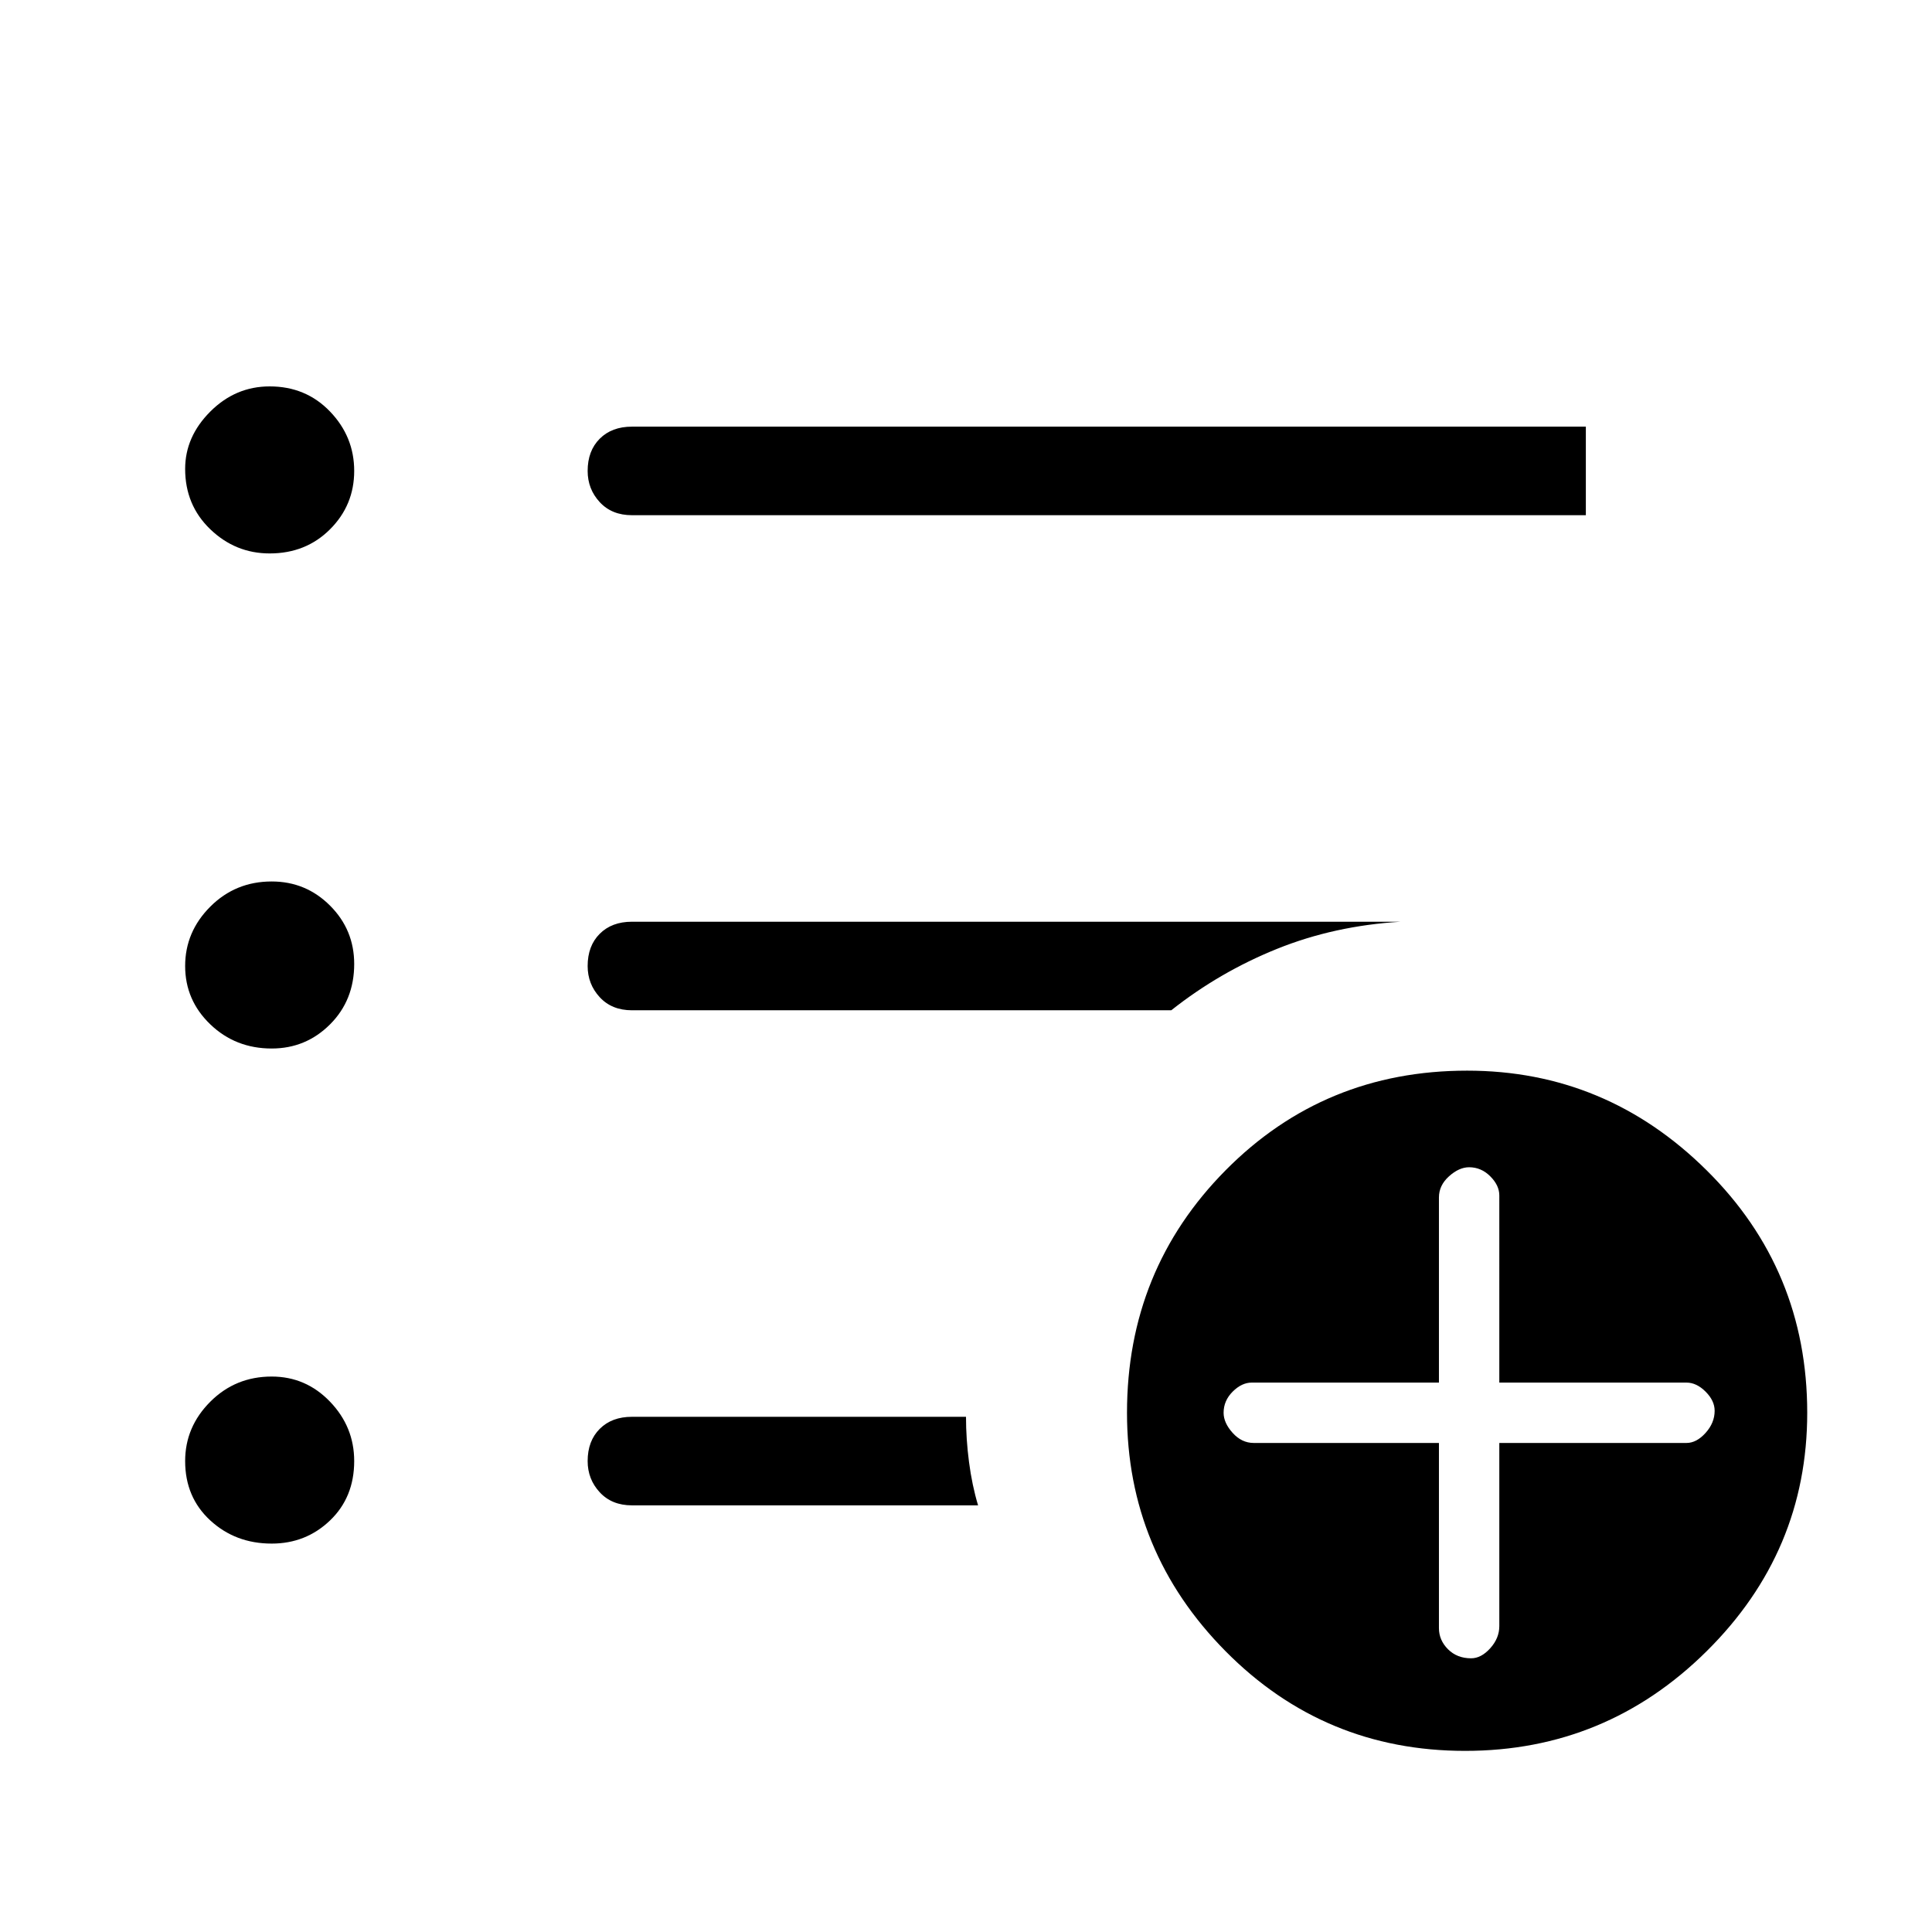 <svg xmlns="http://www.w3.org/2000/svg" height="48" width="48"><path d="M6.7 13.75q-.85 0-1.475-.6-.625-.6-.625-1.5 0-.8.625-1.425T6.7 9.6q.9 0 1.5.625t.6 1.475q0 .85-.6 1.45t-1.5.6Zm.05 12.3q-.9 0-1.525-.6Q4.6 24.85 4.6 24t.625-1.475Q5.85 21.9 6.75 21.9q.85 0 1.45.6t.6 1.45q0 .9-.6 1.5t-1.45.6Zm0 12.3q-.9 0-1.525-.575Q4.6 37.2 4.6 36.3q0-.85.625-1.475.625-.625 1.525-.625.85 0 1.45.625t.6 1.475q0 .9-.6 1.475-.6.575-1.45.575ZM15.7 12.8q-.5 0-.8-.325-.3-.325-.3-.775 0-.5.3-.8.3-.3.8-.3h23.7v2.2Zm0 12.3q-.5 0-.8-.325-.3-.325-.3-.775 0-.5.3-.8.3-.3.8-.3h19.1q-1.65.1-3.075.675Q30.3 24.15 29.1 25.1Zm8.6 12.3h-8.6q-.5 0-.8-.325-.3-.325-.3-.775 0-.5.3-.8.3-.3.8-.3H24q0 .55.075 1.125T24.3 37.4Zm12.1 6.1q-3.5 0-5.95-2.475T28 35.1q0-3.55 2.45-6.025 2.45-2.475 6-2.475 3.45 0 5.95 2.475t2.5 6.025q0 3.45-2.5 5.925-2.5 2.475-6 2.475Zm-.65-7.65v4.6q0 .3.225.525.225.225.575.225.25 0 .475-.25.225-.25.225-.55v-4.55h4.65q.25 0 .475-.25.225-.25.225-.55 0-.25-.225-.475-.225-.225-.475-.225h-4.65V29.7q0-.25-.225-.475Q36.8 29 36.5 29q-.25 0-.5.225t-.25.525v4.6H31.1q-.25 0-.475.225-.225.225-.225.525 0 .25.225.5t.525.25Z"/></svg>